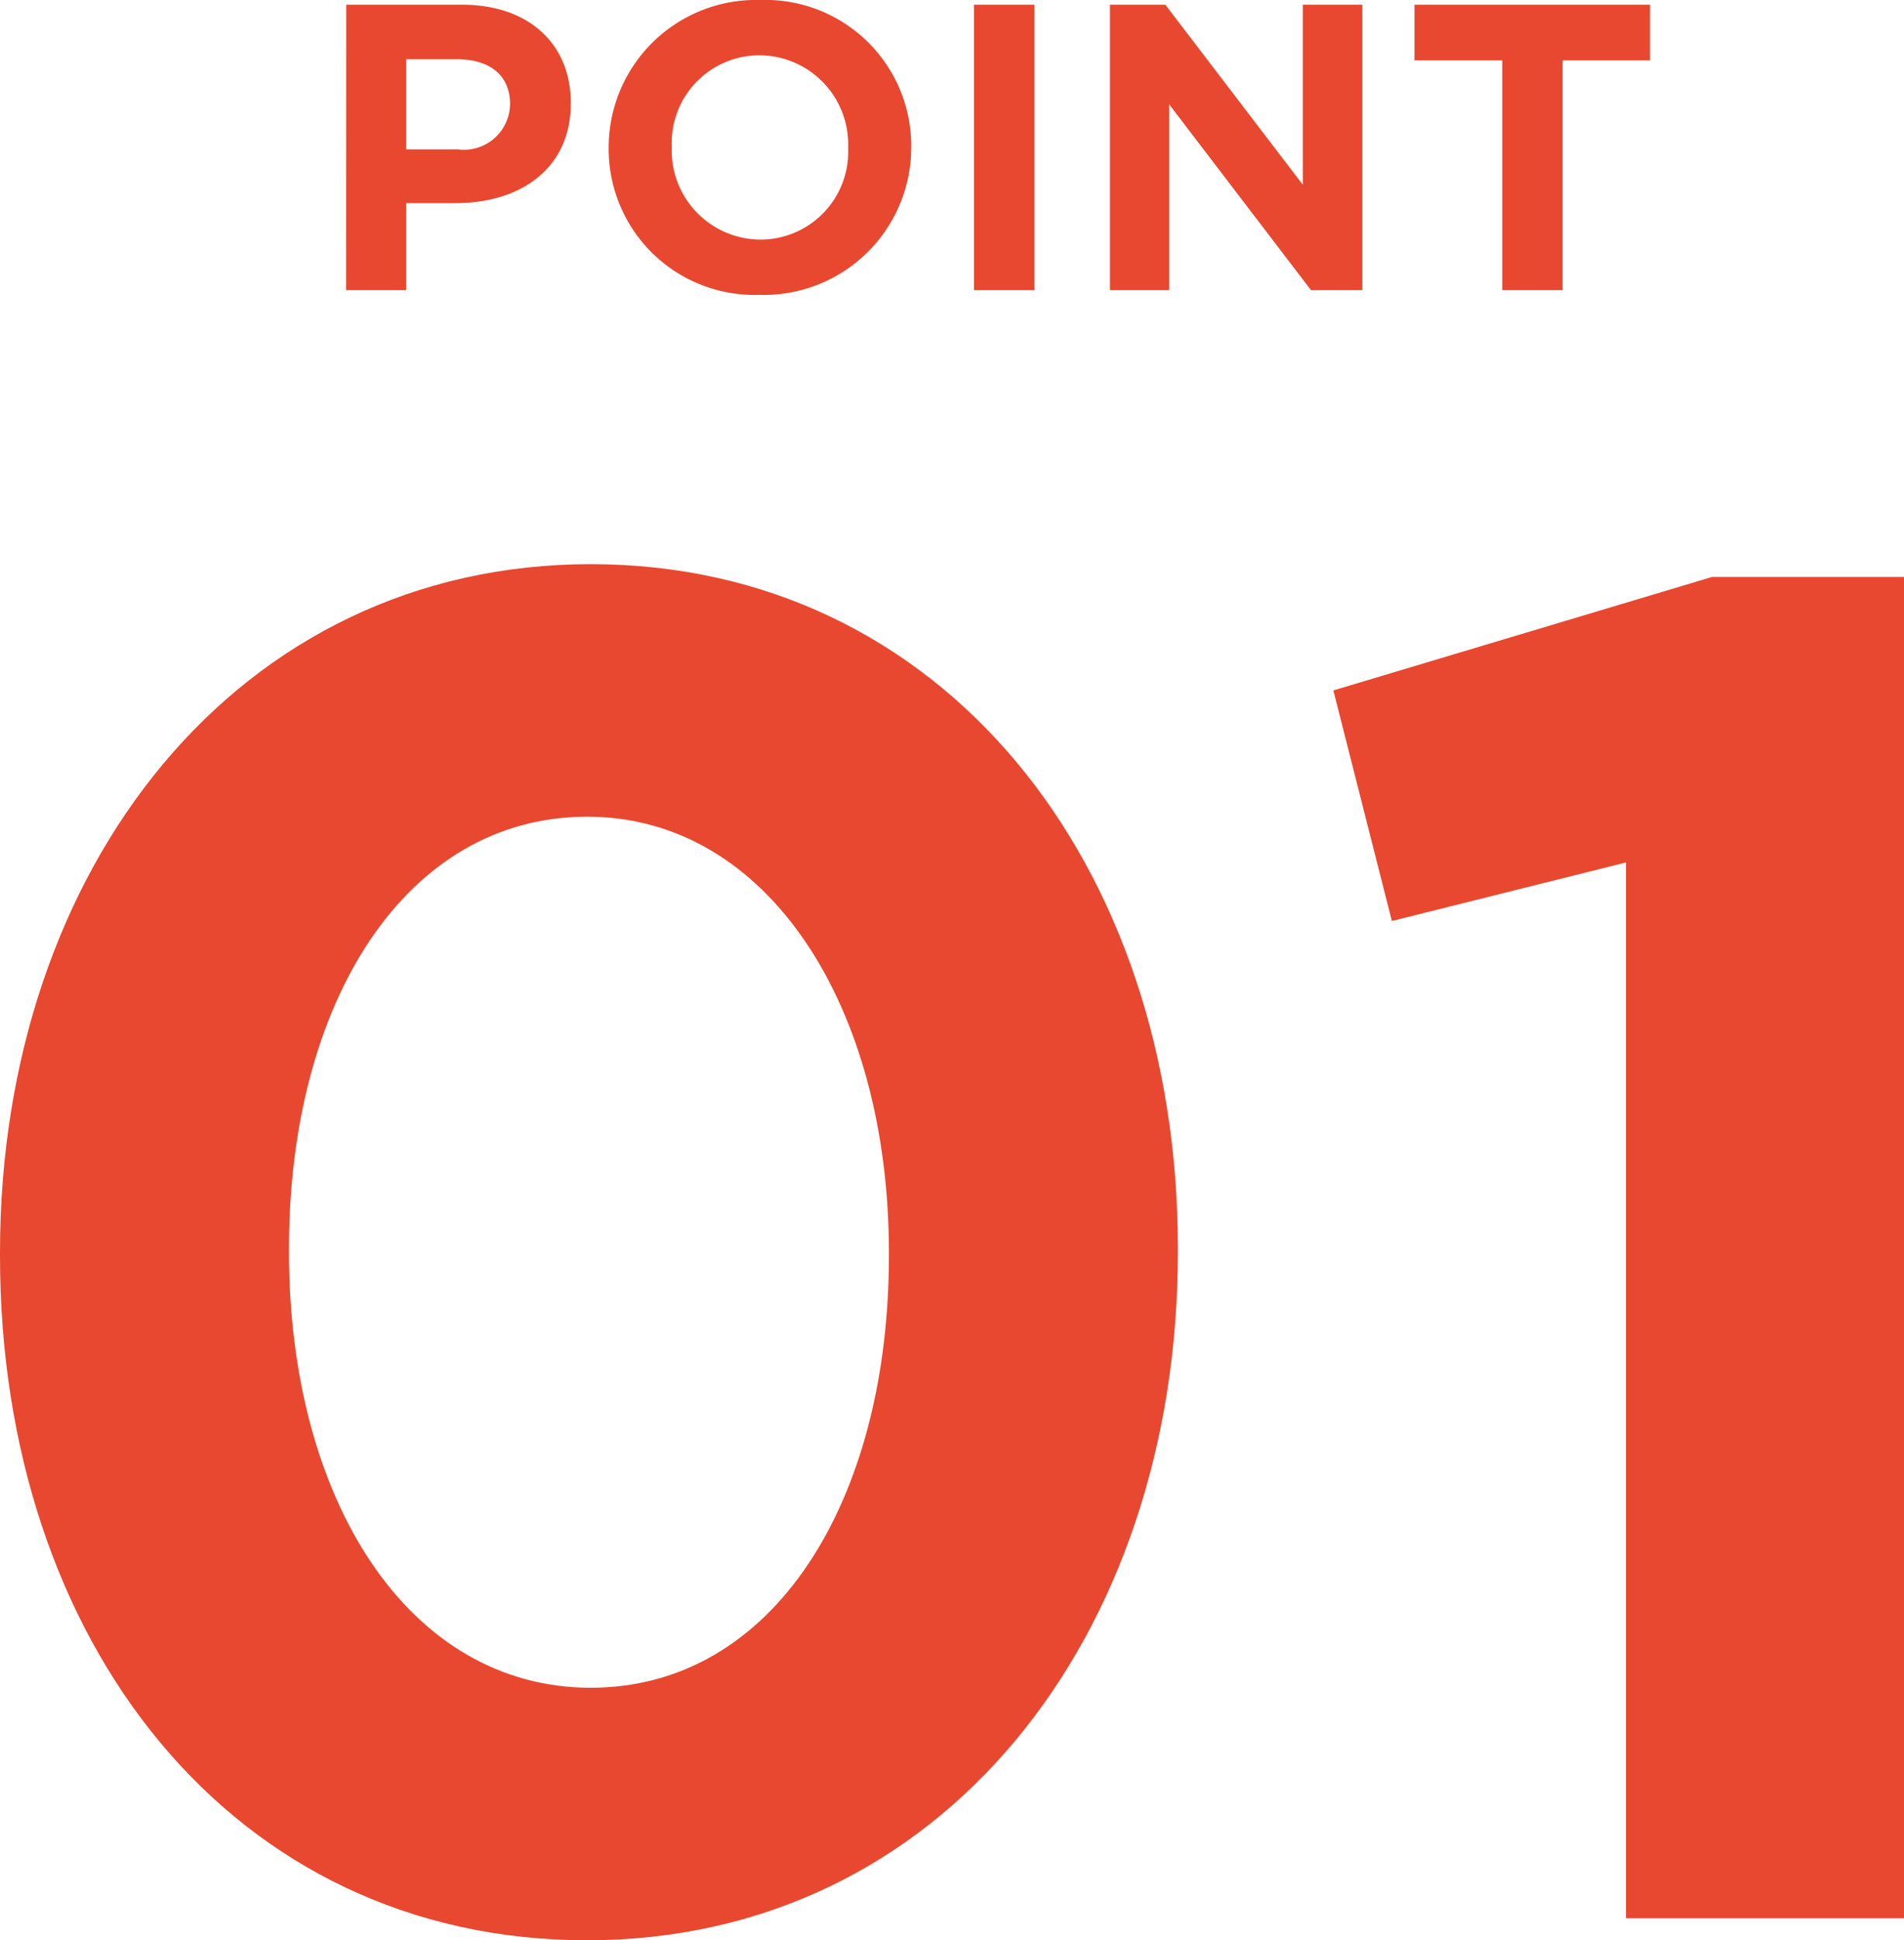 <svg xmlns="http://www.w3.org/2000/svg" width="72.87" height="74.221" viewBox="0 0 72.87 74.221"><g transform="translate(-4.2 -2.9)"><path d="M-15.33.84C-1.75.84,7.28-10.78,7.28-25.48v-.14c0-14.77-9.03-26.18-22.47-26.18C-28.7-51.8-37.8-40.18-37.8-25.48v.14C-37.8-10.57-28.91.84-15.33.84Zm.14-9.66c-7,0-11.55-7.21-11.55-16.66v-.14c0-9.45,4.48-16.52,11.41-16.52S-3.78-34.86-3.78-25.48v.14C-3.78-15.96-8.19-8.82-15.19-8.82ZM24.43,0H35.07V-51.31H27.72L13.23-46.97l2.24,8.82,8.96-2.24Z" transform="translate(42 76.281)" fill="#e84830"/><path d="M-24.555,0h2.3V-3.33h1.9c2.43,0,4.4-1.29,4.4-3.81v-.03c0-2.22-1.575-3.75-4.17-3.75h-4.425Zm2.3-5.385v-3.45h1.935c1.245,0,2.04.6,2.04,1.71v.03a1.767,1.767,0,0,1-1.995,1.71ZM-8.73.18A5.644,5.644,0,0,0-2.925-5.46v-.03A5.585,5.585,0,0,0-8.7-11.1a5.644,5.644,0,0,0-5.805,5.64v.03A5.585,5.585,0,0,0-8.73.18Zm.03-2.115A3.408,3.408,0,0,1-12.09-5.46v-.03A3.358,3.358,0,0,1-8.73-8.985,3.408,3.408,0,0,1-5.34-5.46v.03A3.358,3.358,0,0,1-8.7-1.935ZM-.525,0h2.31V-10.92H-.525ZM4.68,0H6.945V-7.11L12.375,0H14.34V-10.92H12.06v6.885L6.8-10.92H4.68ZM19.695,0h2.31V-8.79H25.35v-2.13H16.335v2.13h3.36Z" transform="translate(42 14)" fill="#e84830"/></g></svg>